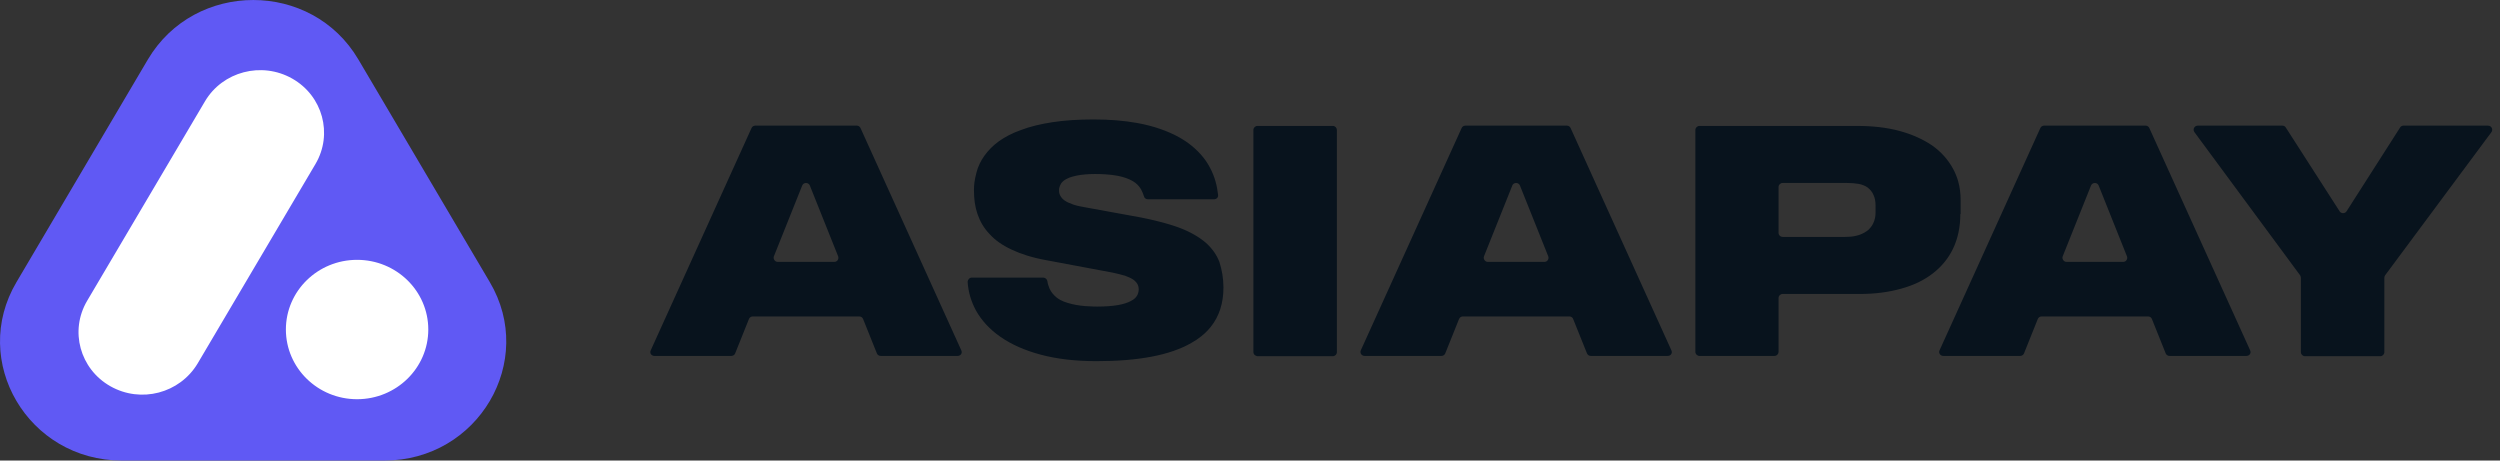 <svg width="76" height="14" viewBox="0 0 76 14" fill="none" xmlns="http://www.w3.org/2000/svg">
<rect x="0" y="0" width="76" height="14" fill="#333333" stroke="none"/>
<path fill-rule="evenodd" clip-rule="evenodd" d="M36.51 10.23C36.421 10.301 36.323 10.366 36.216 10.426C35.565 10.8 34.607 10.979 33.334 10.979C32.692 10.979 32.127 10.913 31.638 10.782C31.15 10.651 30.748 10.473 30.412 10.239C30.087 10.014 29.838 9.742 29.665 9.432C29.522 9.161 29.436 8.88 29.416 8.57C29.416 8.539 29.429 8.508 29.45 8.484C29.461 8.471 29.474 8.46 29.489 8.452C29.505 8.444 29.522 8.439 29.541 8.439H31.715C31.772 8.439 31.83 8.486 31.839 8.542C31.849 8.626 31.878 8.701 31.907 8.776C31.954 8.88 32.031 8.973 32.136 9.057C32.251 9.142 32.395 9.198 32.596 9.245C32.669 9.263 32.751 9.278 32.843 9.29C32.888 9.296 32.935 9.301 32.984 9.305C33.063 9.312 33.148 9.316 33.237 9.318L33.353 9.32C33.621 9.32 33.831 9.301 33.994 9.273C34.157 9.245 34.291 9.198 34.377 9.151C34.473 9.104 34.531 9.048 34.569 8.983L34.58 8.96L34.586 8.946L34.598 8.913C34.61 8.876 34.617 8.839 34.617 8.804C34.617 8.764 34.613 8.731 34.604 8.699L34.596 8.675C34.591 8.662 34.585 8.649 34.578 8.636C34.55 8.589 34.511 8.542 34.444 8.495C34.414 8.475 34.377 8.456 34.334 8.436C34.295 8.418 34.251 8.401 34.205 8.383C34.1 8.355 33.975 8.317 33.831 8.289L31.782 7.905C31.37 7.83 31.025 7.717 30.748 7.586C30.47 7.455 30.24 7.295 30.077 7.108C29.905 6.93 29.79 6.724 29.713 6.499C29.637 6.274 29.608 6.039 29.608 5.777C29.608 5.7 29.613 5.623 29.623 5.546C29.629 5.502 29.636 5.457 29.645 5.413C29.656 5.356 29.669 5.3 29.685 5.243C29.709 5.15 29.742 5.06 29.784 4.973C29.823 4.892 29.869 4.813 29.924 4.737C30.039 4.577 30.182 4.427 30.364 4.296C30.547 4.165 30.776 4.043 31.045 3.95C31.313 3.847 31.629 3.771 31.993 3.715C32.356 3.659 32.778 3.631 33.247 3.631C33.37 3.631 33.49 3.633 33.606 3.638C33.84 3.647 34.061 3.665 34.268 3.692C34.375 3.706 34.478 3.722 34.577 3.74C34.701 3.763 34.82 3.789 34.933 3.818C35.402 3.94 35.795 4.118 36.101 4.334C36.408 4.559 36.638 4.812 36.791 5.112C36.925 5.365 37.001 5.646 37.03 5.927C37.04 6.002 36.982 6.058 36.906 6.058H34.894C34.88 6.058 34.867 6.056 34.854 6.052C34.839 6.047 34.825 6.039 34.813 6.029C34.796 6.014 34.784 5.995 34.779 5.974C34.751 5.89 34.722 5.815 34.684 5.749C34.626 5.655 34.55 5.571 34.435 5.505C34.32 5.44 34.176 5.383 33.985 5.346C33.875 5.324 33.745 5.308 33.598 5.299C33.501 5.293 33.396 5.29 33.285 5.29C33.065 5.29 32.883 5.309 32.74 5.336C32.684 5.348 32.634 5.36 32.589 5.373C32.53 5.391 32.479 5.411 32.434 5.434L32.404 5.449C32.364 5.474 32.328 5.499 32.3 5.527C32.275 5.551 32.255 5.578 32.242 5.608L32.225 5.643C32.219 5.657 32.213 5.672 32.209 5.686C32.199 5.716 32.194 5.747 32.194 5.777C32.194 5.843 32.203 5.899 32.232 5.946C32.261 6.002 32.299 6.049 32.366 6.096C32.433 6.143 32.519 6.18 32.625 6.218C32.73 6.255 32.874 6.283 33.037 6.311L34.684 6.611C34.859 6.646 35.024 6.682 35.178 6.721C35.437 6.785 35.668 6.854 35.871 6.93C36.188 7.052 36.446 7.202 36.647 7.371C36.839 7.539 36.982 7.736 37.069 7.961C37.145 8.204 37.193 8.458 37.193 8.739C37.193 8.979 37.16 9.2 37.095 9.401C37.029 9.603 36.931 9.785 36.799 9.947C36.746 10.013 36.687 10.075 36.623 10.134C36.587 10.168 36.549 10.2 36.51 10.23ZM19.782 10.651L22.846 3.894C22.855 3.872 22.87 3.854 22.889 3.841C22.91 3.827 22.936 3.819 22.961 3.819H26.045C26.093 3.819 26.141 3.847 26.16 3.894L29.224 10.651C29.263 10.736 29.205 10.82 29.11 10.82H26.773C26.725 10.82 26.677 10.792 26.658 10.745L26.237 9.695C26.218 9.648 26.169 9.62 26.122 9.62H22.885C22.837 9.62 22.789 9.648 22.769 9.695L22.348 10.745C22.329 10.792 22.281 10.82 22.233 10.82H19.896C19.801 10.82 19.743 10.736 19.782 10.651ZM25.365 7.961C25.451 7.961 25.509 7.877 25.48 7.793L24.618 5.637C24.599 5.59 24.551 5.562 24.503 5.562C24.455 5.562 24.407 5.59 24.388 5.637L23.526 7.793C23.515 7.824 23.517 7.858 23.531 7.887C23.55 7.929 23.591 7.961 23.641 7.961H25.365ZM38.103 3.95V10.698C38.103 10.773 38.16 10.82 38.227 10.829H40.516C40.583 10.829 40.641 10.773 40.641 10.707V3.95C40.641 3.92 40.629 3.893 40.611 3.872C40.588 3.845 40.553 3.828 40.516 3.828H38.227C38.16 3.828 38.103 3.884 38.103 3.95ZM41.368 10.651L44.433 3.894C44.452 3.847 44.5 3.819 44.548 3.819H47.632C47.68 3.819 47.728 3.847 47.747 3.894L50.811 10.651C50.85 10.736 50.792 10.82 50.697 10.82H48.36C48.339 10.82 48.319 10.815 48.301 10.806C48.276 10.793 48.256 10.772 48.245 10.745L47.823 9.695C47.821 9.689 47.818 9.683 47.815 9.678L47.806 9.666L47.798 9.657C47.774 9.633 47.741 9.62 47.709 9.62H44.471C44.463 9.62 44.454 9.621 44.446 9.623L44.432 9.627C44.414 9.632 44.397 9.642 44.383 9.656C44.372 9.667 44.363 9.68 44.356 9.695L43.935 10.745C43.916 10.792 43.868 10.82 43.82 10.82H41.483C41.454 10.82 41.427 10.811 41.405 10.794C41.364 10.763 41.343 10.707 41.368 10.651ZM46.952 7.961C47.038 7.961 47.096 7.877 47.067 7.793L46.205 5.637C46.186 5.59 46.138 5.562 46.09 5.562C46.065 5.562 46.039 5.57 46.018 5.584C46.009 5.59 46.001 5.597 45.994 5.606L45.982 5.622L45.975 5.637L45.113 7.793C45.084 7.868 45.142 7.961 45.228 7.961H46.952ZM59.373 7.558C59.517 7.258 59.594 6.902 59.594 6.508H59.603V6.077C59.603 5.881 59.579 5.694 59.53 5.518C59.492 5.382 59.44 5.253 59.373 5.131C59.22 4.849 59.01 4.615 58.732 4.418C58.454 4.231 58.119 4.081 57.736 3.978C57.353 3.875 56.922 3.828 56.453 3.828H51.664C51.597 3.828 51.539 3.884 51.539 3.95V10.698C51.539 10.764 51.597 10.82 51.664 10.82H53.943C53.98 10.82 54.015 10.802 54.038 10.776C54.056 10.755 54.068 10.727 54.068 10.698V9.058C54.068 8.992 54.125 8.936 54.192 8.936H56.558C57.008 8.936 57.42 8.88 57.793 8.776C57.987 8.723 58.166 8.657 58.33 8.577C58.482 8.502 58.622 8.416 58.751 8.317C59.019 8.111 59.23 7.858 59.373 7.558ZM56.95 5.918C56.998 6.012 57.017 6.124 57.017 6.255V6.461C57.017 6.52 57.012 6.576 57.001 6.627C56.988 6.691 56.967 6.748 56.941 6.799C56.923 6.833 56.904 6.866 56.881 6.896C56.842 6.95 56.795 6.997 56.739 7.033C56.654 7.09 56.558 7.137 56.443 7.164C56.41 7.173 56.377 7.179 56.344 7.185C56.31 7.19 56.277 7.194 56.243 7.196C56.193 7.2 56.141 7.202 56.088 7.202H54.192C54.183 7.202 54.173 7.201 54.164 7.198C54.142 7.193 54.122 7.182 54.106 7.167C54.098 7.159 54.09 7.149 54.084 7.139C54.074 7.122 54.068 7.102 54.068 7.08V5.684C54.068 5.618 54.125 5.562 54.192 5.562H56.136C56.27 5.562 56.395 5.571 56.5 5.59C56.606 5.609 56.702 5.646 56.778 5.702C56.845 5.758 56.912 5.824 56.95 5.918ZM58.962 10.651L62.026 3.894C62.045 3.847 62.093 3.819 62.141 3.819H65.225C65.251 3.819 65.278 3.827 65.299 3.842C65.317 3.855 65.332 3.873 65.34 3.894L68.405 10.651C68.422 10.688 68.42 10.724 68.405 10.754C68.386 10.793 68.344 10.82 68.29 10.82H65.953C65.905 10.82 65.857 10.792 65.838 10.745L65.417 9.695C65.398 9.648 65.35 9.62 65.302 9.62H62.065C62.017 9.62 61.969 9.648 61.95 9.695L61.529 10.745C61.51 10.792 61.462 10.82 61.414 10.82H59.077C58.99 10.82 58.924 10.736 58.962 10.651ZM62.822 7.961H64.545C64.631 7.961 64.689 7.877 64.66 7.793L63.798 5.637C63.779 5.59 63.731 5.562 63.683 5.562C63.654 5.562 63.625 5.572 63.602 5.592C63.588 5.604 63.576 5.619 63.568 5.637L62.706 7.793C62.694 7.825 62.697 7.86 62.712 7.89C62.732 7.931 62.772 7.961 62.822 7.961ZM72.484 10.707V8.449C72.484 8.43 72.489 8.412 72.494 8.396C72.497 8.388 72.501 8.38 72.504 8.374L75.741 4.015C75.761 3.986 75.767 3.954 75.762 3.923C75.752 3.867 75.704 3.819 75.635 3.819H73.069C73.03 3.819 72.983 3.838 72.964 3.875L71.335 6.424C71.287 6.499 71.172 6.499 71.125 6.424L69.487 3.875C69.468 3.838 69.42 3.819 69.382 3.819H66.815C66.709 3.819 66.652 3.932 66.709 4.015L69.927 8.374L69.933 8.39C69.941 8.41 69.947 8.426 69.947 8.449V10.707C69.947 10.773 70.004 10.829 70.071 10.829H72.36C72.427 10.829 72.484 10.773 72.484 10.707Z" fill="#08131D"/>
<path d="M4.496 1.807L0.503 8.573C-0.924 10.982 0.857 14 3.701 14H11.689C14.533 14 16.315 10.982 14.888 8.573L10.894 1.807C9.477 -0.602 5.923 -0.602 4.496 1.807Z" fill="#6059F4"/>
<path fill-rule="evenodd" clip-rule="evenodd" d="M2.648 9.146C2.112 10.055 2.428 11.217 3.356 11.742C4.285 12.267 5.464 11.958 6.009 11.048L9.591 4.985C10.127 4.075 9.811 2.913 8.882 2.388C7.954 1.863 6.766 2.173 6.23 3.082L2.648 9.146ZM13.02 10.017C13.02 11.187 12.051 12.136 10.855 12.136C9.66 12.136 8.691 11.187 8.691 10.017C8.691 8.847 9.66 7.899 10.855 7.899C12.051 7.899 13.02 8.847 13.02 10.017Z" fill="white"/>
</svg>
